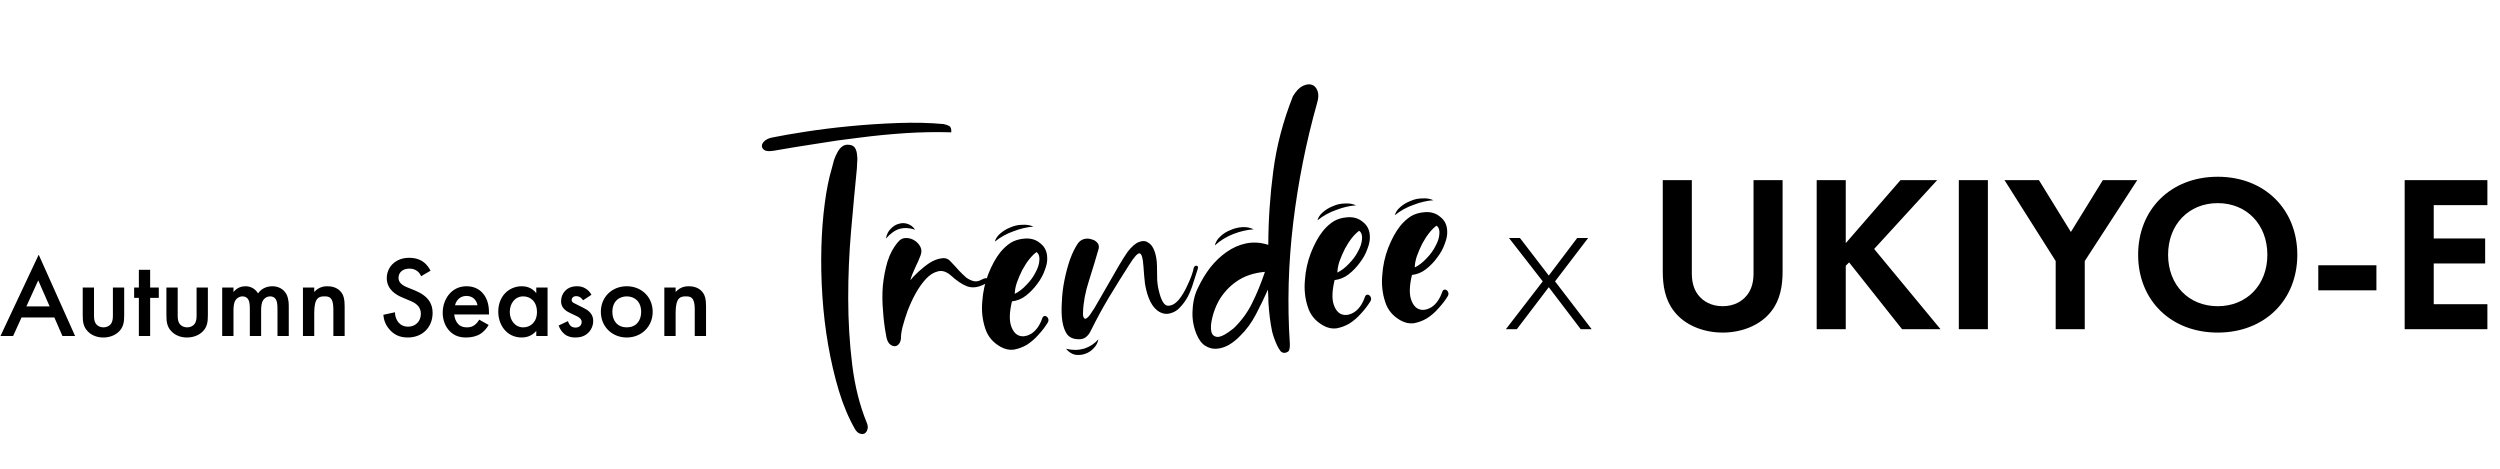<svg width="320" height="60" viewBox="0 0 369 60" fill="none" xmlns="http://www.w3.org/2000/svg">
<path d="M9.214 45H11.084L5.712 32.998L0.068 45H1.938L3.179 42.263H8.024L9.214 45ZM3.893 40.631L5.644 36.789L7.327 40.631H3.893ZM12.21 37.843V41.991C12.21 42.909 12.312 43.674 12.975 44.337C13.621 45 14.505 45.221 15.236 45.221C16.035 45.221 16.919 44.983 17.565 44.337C18.228 43.674 18.33 42.909 18.33 41.991V37.843H16.664V41.94C16.664 42.365 16.647 42.858 16.358 43.232C16.137 43.521 15.746 43.725 15.27 43.725C14.794 43.725 14.403 43.521 14.182 43.232C13.893 42.858 13.876 42.365 13.876 41.94V37.843H12.21ZM23.437 39.373V37.843H22.162V35.225H20.496V37.843H19.799V39.373H20.496V45H22.162V39.373H23.437ZM24.562 37.843V41.991C24.562 42.909 24.664 43.674 25.327 44.337C25.973 45 26.857 45.221 27.588 45.221C28.387 45.221 29.271 44.983 29.917 44.337C30.58 43.674 30.682 42.909 30.682 41.991V37.843H29.016V41.94C29.016 42.365 28.999 42.858 28.71 43.232C28.489 43.521 28.098 43.725 27.622 43.725C27.146 43.725 26.755 43.521 26.534 43.232C26.245 42.858 26.228 42.365 26.228 41.94V37.843H24.562ZM32.796 45H34.462V41.311C34.462 40.699 34.496 40.087 34.785 39.679C35.006 39.373 35.363 39.152 35.771 39.152C36.366 39.152 36.621 39.509 36.723 39.781C36.791 39.934 36.876 40.257 36.876 41.056V45H38.542V41.311C38.542 40.699 38.576 40.087 38.865 39.679C39.086 39.373 39.443 39.152 39.851 39.152C40.446 39.152 40.701 39.509 40.803 39.781C40.871 39.934 40.956 40.257 40.956 41.056V45H42.622V40.58C42.622 39.543 42.384 39.016 42.248 38.778C41.84 38.064 41.075 37.656 40.208 37.656C39.579 37.656 38.678 37.86 38.083 38.71C37.675 38.013 36.978 37.656 36.23 37.656C35.686 37.656 35.023 37.826 34.462 38.506V37.843H32.796V45ZM44.716 45H46.382V41.566C46.382 39.254 47.147 39.152 47.895 39.152C48.524 39.152 49.204 39.203 49.204 41.022V45H50.87V40.614C50.87 39.509 50.7 39.016 50.428 38.625C50.207 38.319 49.646 37.656 48.32 37.656C47.912 37.656 47.096 37.707 46.382 38.506V37.843H44.716V45ZM63.547 35.361C63.309 34.885 62.986 34.494 62.681 34.222C62.324 33.916 61.627 33.457 60.403 33.457C58.278 33.457 57.087 34.919 57.087 36.449C57.087 38.149 58.465 38.931 59.4 39.322L60.487 39.781C61.236 40.087 62.12 40.563 62.12 41.719C62.12 42.858 61.303 43.623 60.249 43.623C59.569 43.623 59.093 43.351 58.77 42.943C58.498 42.586 58.294 42.059 58.294 41.498L56.578 41.872C56.645 42.654 56.917 43.402 57.529 44.082C58.108 44.728 58.889 45.221 60.199 45.221C62.324 45.221 63.853 43.742 63.853 41.583C63.853 40.291 63.276 39.101 61.184 38.251L60.045 37.792C58.941 37.35 58.822 36.755 58.822 36.415C58.822 35.684 59.365 35.055 60.419 35.055C60.913 35.055 61.286 35.174 61.644 35.463C61.898 35.684 62.051 35.922 62.154 36.177L63.547 35.361ZM70.732 42.586C70.579 42.858 70.358 43.147 70.069 43.368C69.729 43.623 69.389 43.725 68.93 43.725C68.522 43.725 68.046 43.657 67.655 43.266C67.298 42.909 67.077 42.331 67.043 41.821H72.177V41.617C72.177 40.869 72.092 39.543 71.174 38.591C70.749 38.149 70.018 37.656 68.879 37.656C67.859 37.656 67.077 38.03 66.482 38.625C65.734 39.39 65.343 40.461 65.343 41.566C65.343 42.637 65.717 43.623 66.397 44.303C67.077 44.983 67.859 45.221 68.811 45.221C69.576 45.221 70.341 45.051 70.919 44.677C71.378 44.388 71.82 43.912 72.126 43.368L70.732 42.586ZM67.162 40.461C67.247 40.104 67.434 39.764 67.672 39.543C67.893 39.322 68.267 39.084 68.845 39.084C69.389 39.084 69.746 39.288 69.967 39.492C70.222 39.73 70.409 40.07 70.477 40.461H67.162ZM79.154 38.676C78.474 37.792 77.556 37.656 77.029 37.656C75.142 37.656 73.544 39.084 73.544 41.413C73.544 43.385 74.802 45.221 77.012 45.221C77.522 45.221 78.423 45.102 79.154 44.252V45H80.82V37.843H79.154V38.676ZM77.233 39.152C78.287 39.152 79.256 39.9 79.256 41.464C79.256 42.96 78.287 43.725 77.233 43.725C76.026 43.725 75.244 42.688 75.244 41.447C75.244 40.172 76.026 39.152 77.233 39.152ZM87.302 38.914C87.047 38.455 86.724 38.183 86.486 38.03C86.078 37.758 85.67 37.656 85.16 37.656C84.276 37.656 83.732 37.996 83.409 38.336C83.035 38.727 82.814 39.288 82.814 39.866C82.814 40.325 82.95 40.716 83.324 41.073C83.596 41.345 83.987 41.532 84.31 41.685L84.922 41.974C85.194 42.093 85.432 42.212 85.636 42.416C85.789 42.586 85.857 42.756 85.857 42.96C85.857 43.164 85.755 43.385 85.619 43.521C85.466 43.674 85.194 43.759 84.939 43.759C84.548 43.759 84.31 43.589 84.208 43.487C84.055 43.351 83.902 43.045 83.817 42.807L82.457 43.453C82.627 43.963 82.967 44.456 83.375 44.762C83.885 45.153 84.463 45.221 84.922 45.221C85.67 45.221 86.367 45.034 86.928 44.422C87.319 43.997 87.557 43.436 87.557 42.79C87.557 42.297 87.421 41.855 87.03 41.464C86.758 41.175 86.401 40.988 86.027 40.801L85.177 40.376C84.82 40.189 84.718 40.155 84.616 40.087C84.463 39.985 84.378 39.866 84.378 39.679C84.378 39.526 84.446 39.39 84.531 39.305C84.633 39.203 84.803 39.118 85.041 39.118C85.568 39.118 85.891 39.458 86.061 39.73L87.302 38.914ZM92.51 37.656C90.351 37.656 88.685 39.22 88.685 41.43C88.685 43.623 90.351 45.221 92.51 45.221C94.669 45.221 96.335 43.623 96.335 41.43C96.335 39.22 94.669 37.656 92.51 37.656ZM92.51 43.725C91.201 43.725 90.385 42.824 90.385 41.447C90.385 39.815 91.456 39.152 92.51 39.152C93.564 39.152 94.635 39.815 94.635 41.447C94.635 42.824 93.819 43.725 92.51 43.725ZM98.056 45H99.722V41.566C99.722 39.254 100.488 39.152 101.236 39.152C101.865 39.152 102.545 39.203 102.545 41.022V45H104.211V40.614C104.211 39.509 104.041 39.016 103.769 38.625C103.548 38.319 102.987 37.656 101.661 37.656C101.253 37.656 100.437 37.707 99.722 38.506V37.843H98.056V45Z" fill="black"/>
<path d="M222.264 44H223.881L228.6 37.796L233.319 44H234.936L229.524 36.938L234.408 30.536H232.791L228.6 36.08L224.343 30.536H222.726L227.709 36.938L222.264 44ZM245.423 21.989V35.453C245.423 37.532 245.753 39.644 247.073 41.327C248.657 43.406 251.429 44.495 254.267 44.495C257.105 44.495 259.877 43.406 261.461 41.327C262.781 39.644 263.111 37.532 263.111 35.453V21.989H258.821V35.816C258.821 37.499 258.26 38.522 257.765 39.083C257.138 39.842 255.983 40.601 254.267 40.601C252.551 40.601 251.396 39.842 250.769 39.083C250.274 38.522 249.713 37.499 249.713 35.816V21.989H245.423ZM272.433 21.989H268.143V44H272.433V34.628L272.928 34.133L280.749 44H286.425L276.624 32.153L285.93 21.989H280.518L272.433 31.295V21.989ZM289.122 21.989V44H293.412V21.989H289.122ZM303.419 44H307.709V33.935L315.464 21.989H310.382L305.663 29.645L300.944 21.989H295.862L303.419 33.935V44ZM327.336 21.494C320.406 21.494 315.588 26.312 315.588 33.011C315.588 39.71 320.406 44.495 327.336 44.495C334.266 44.495 339.084 39.71 339.084 33.011C339.084 26.312 334.266 21.494 327.336 21.494ZM327.336 40.601C323.046 40.601 320.01 37.466 320.01 33.011C320.01 28.556 323.046 25.388 327.336 25.388C331.626 25.388 334.662 28.556 334.662 33.011C334.662 37.466 331.626 40.601 327.336 40.601ZM342.179 38.258H350.759V34.562H342.179V38.258ZM367.139 21.989H354.929V44H367.139V40.304H359.219V34.298H366.809V30.602H359.219V25.685H367.139V21.989Z" fill="black"/>
<path d="M126.473 20.295C126.191 23.128 125.906 26.195 125.619 29.497C125.332 32.799 125.191 36.128 125.196 39.483C125.199 42.802 125.395 46.054 125.786 49.239C126.174 52.388 126.885 55.228 127.918 57.757C128.087 58.143 128.128 58.483 128.039 58.777C127.95 59.072 127.802 59.28 127.593 59.402C127.382 59.488 127.148 59.486 126.889 59.394C126.631 59.303 126.4 59.084 126.196 58.736C125.259 57.103 124.467 55.225 123.822 53.103C123.175 50.945 122.647 48.688 122.239 46.334C121.831 43.98 121.546 41.581 121.385 39.139C121.221 36.66 121.172 34.264 121.235 31.951C121.299 29.638 121.463 27.48 121.728 25.479C121.99 23.441 122.344 21.686 122.788 20.213C122.874 19.883 122.975 19.497 123.09 19.057C123.241 18.614 123.414 18.224 123.608 17.886C123.8 17.513 124.034 17.227 124.309 17.028C124.618 16.791 124.992 16.713 125.43 16.792C125.794 16.84 126.057 17.003 126.22 17.281C126.383 17.559 126.477 17.895 126.503 18.291C126.563 18.647 126.568 19.008 126.52 19.372C126.508 19.733 126.492 20.041 126.473 20.295ZM140.406 14.937C138.129 14.871 135.859 14.913 133.596 15.062C131.333 15.212 129.092 15.432 126.875 15.722C124.691 15.975 122.546 16.279 120.441 16.634C118.333 16.954 116.299 17.286 114.337 17.632C113.695 17.747 113.226 17.742 112.929 17.617C112.63 17.456 112.472 17.25 112.455 16.999C112.439 16.747 112.549 16.506 112.786 16.274C113.057 16.003 113.442 15.815 113.94 15.71C115.221 15.445 116.88 15.155 118.915 14.841C120.951 14.526 123.116 14.257 125.41 14.033C127.74 13.807 130.111 13.651 132.523 13.564C134.934 13.477 137.174 13.527 139.243 13.715C139.535 13.768 139.812 13.858 140.073 13.985C140.334 14.112 140.445 14.43 140.406 14.937ZM134.367 36.767C134.667 36.386 135.072 35.962 135.582 35.496C136.126 34.991 136.675 34.558 137.228 34.197C137.817 33.833 138.38 33.615 138.917 33.544C139.487 33.434 139.948 33.584 140.299 33.994C140.764 34.468 141.172 34.91 141.523 35.32C141.911 35.727 142.277 36.082 142.622 36.384C143 36.648 143.372 36.822 143.739 36.906C144.105 36.99 144.497 36.91 144.913 36.666C145.366 36.419 145.69 36.398 145.883 36.602C146.077 36.805 145.895 37.052 145.337 37.341C144.395 37.836 143.537 37.947 142.761 37.674C142.021 37.398 141.191 36.839 140.269 35.998C139.621 35.464 138.996 35.288 138.395 35.472C137.791 35.621 137.22 35.983 136.681 36.56C136.141 37.137 135.63 37.856 135.145 38.718C134.695 39.541 134.3 40.397 133.962 41.285C133.657 42.135 133.404 42.946 133.202 43.716C133.034 44.449 132.962 44.995 132.986 45.354C132.94 45.754 132.815 46.051 132.612 46.245C132.444 46.436 132.233 46.522 131.979 46.503C131.725 46.484 131.483 46.355 131.25 46.118C131.016 45.845 130.863 45.44 130.791 44.904C130.574 43.8 130.424 42.619 130.341 41.362C130.22 40.071 130.209 38.809 130.308 37.576C130.44 36.304 130.668 35.117 130.992 34.013C131.35 32.871 131.864 31.917 132.535 31.151C132.835 30.77 133.182 30.567 133.577 30.541C134.008 30.513 134.411 30.594 134.784 30.786C135.158 30.978 135.464 31.246 135.703 31.591C135.942 31.936 136.038 32.291 135.99 32.655C135.968 32.873 135.878 33.149 135.72 33.484C135.598 33.817 135.441 34.17 135.249 34.544C135.093 34.915 134.92 35.305 134.731 35.714C134.575 36.086 134.454 36.436 134.367 36.767ZM135.065 29.306C134.254 29.035 133.493 28.995 132.784 29.186C132.111 29.375 131.439 29.852 130.768 30.618C130.872 29.998 131.11 29.513 131.484 29.164C131.856 28.779 132.254 28.536 132.681 28.436C133.105 28.299 133.538 28.307 133.981 28.458C134.424 28.609 134.785 28.892 135.065 29.306ZM154.659 43.004C154.268 43.643 153.803 44.251 153.264 44.828C152.76 45.402 152.197 45.89 151.575 46.292C150.949 46.658 150.298 46.899 149.62 47.016C148.976 47.095 148.335 46.957 147.699 46.602C146.538 45.957 145.773 45.033 145.405 43.831C144.999 42.595 144.858 41.287 144.984 39.908C145.073 38.531 145.364 37.195 145.856 35.9C146.381 34.566 146.977 33.481 147.643 32.643C148.11 32.071 148.621 31.605 149.174 31.243C149.763 30.88 150.471 30.671 151.297 30.616C152.195 30.557 152.951 30.796 153.564 31.332C154.21 31.831 154.545 32.53 154.568 33.431C154.603 33.97 154.482 34.591 154.204 35.295C153.962 35.996 153.591 36.67 153.093 37.316C152.63 37.96 152.073 38.538 151.421 39.05C150.803 39.524 150.118 39.804 149.366 39.889C148.999 41.429 148.951 42.623 149.224 43.471C149.494 44.283 149.905 44.779 150.458 44.959C151.011 45.139 151.617 45.026 152.276 44.622C152.932 44.182 153.444 43.463 153.811 42.464C153.869 42.244 153.968 42.111 154.11 42.066C154.251 42.02 154.379 42.048 154.494 42.149C154.606 42.213 154.687 42.334 154.734 42.512C154.78 42.653 154.755 42.817 154.659 43.004ZM149.78 38.78C150.374 38.488 150.941 38.054 151.48 37.477C152.055 36.898 152.502 36.291 152.821 35.657C153.176 35.02 153.371 34.43 153.407 33.886C153.477 33.304 153.341 32.88 152.999 32.614C152.687 32.815 152.331 33.163 151.931 33.659C151.565 34.116 151.221 34.644 150.899 35.242C150.612 35.803 150.345 36.415 150.101 37.081C149.889 37.708 149.783 38.275 149.78 38.78ZM146.836 31.073C146.951 30.632 147.214 30.236 147.623 29.884C148.067 29.494 148.57 29.191 149.132 28.973C149.693 28.72 150.28 28.591 150.893 28.586C151.504 28.546 152.051 28.636 152.534 28.857C151.6 28.919 150.623 29.145 149.603 29.537C148.58 29.893 147.658 30.405 146.836 31.073ZM176.804 35.048C176.595 35.711 176.371 36.411 176.131 37.149C175.925 37.848 175.662 38.514 175.343 39.149C175.022 39.747 174.642 40.278 174.203 40.739C173.801 41.199 173.316 41.502 172.748 41.647C172.111 41.834 171.489 41.712 170.884 41.283C170.276 40.818 169.817 40.145 169.506 39.264C169.286 38.665 169.115 37.99 168.994 37.241C168.908 36.489 168.834 35.646 168.773 34.712C168.692 33.491 168.506 32.853 168.213 32.801C167.921 32.748 167.4 33.323 166.65 34.527C165.636 36.11 164.641 37.709 163.665 39.324C162.723 40.902 161.838 42.53 161.011 44.208C160.822 44.617 160.572 44.94 160.263 45.177C159.954 45.414 159.564 45.512 159.092 45.471C158.369 45.447 157.829 45.194 157.473 44.712C157.152 44.228 156.931 43.611 156.809 42.862C156.683 42.04 156.656 41.086 156.729 39.999C156.765 38.914 156.893 37.841 157.111 36.781C157.328 35.684 157.603 34.656 157.936 33.696C158.303 32.697 158.701 31.895 159.13 31.29C159.363 30.986 159.656 30.786 160.011 30.69C160.401 30.592 160.763 30.605 161.095 30.727C161.462 30.811 161.743 30.973 161.939 31.212C162.171 31.45 162.245 31.752 162.161 32.118C161.751 33.552 161.277 35.117 160.739 36.812C160.199 38.471 159.905 40.024 159.856 41.47C159.818 41.978 159.893 42.297 160.082 42.429C160.269 42.525 160.544 42.327 160.908 41.833C161.338 41.228 161.777 40.513 162.228 39.69C162.715 38.864 163.2 38.02 163.685 37.158C164.169 36.297 164.654 35.453 165.141 34.627C165.628 33.801 166.069 33.105 166.464 32.537C167.063 31.776 167.61 31.307 168.103 31.13C168.63 30.915 169.083 30.939 169.461 31.203C169.873 31.428 170.19 31.858 170.412 32.493C170.632 33.092 170.751 33.806 170.77 34.634C170.781 35.355 170.792 36.058 170.801 36.743C170.843 37.389 170.959 38.049 171.148 38.722C171.48 39.927 171.899 40.531 172.404 40.533C172.945 40.534 173.467 40.247 173.971 39.672C174.471 39.062 174.926 38.292 175.333 37.364C175.777 36.432 176.066 35.62 176.201 34.925C176.294 34.703 176.432 34.603 176.614 34.627C176.796 34.651 176.859 34.791 176.804 35.048ZM157.345 46.885C158.263 47.113 159.146 47.109 159.996 46.872C160.844 46.6 161.553 46.138 162.124 45.487C162.047 45.961 161.823 46.391 161.451 46.776C161.116 47.159 160.701 47.439 160.208 47.616C159.75 47.791 159.249 47.842 158.703 47.77C158.19 47.659 157.738 47.364 157.345 46.885ZM187.199 31.547C187.211 27.903 187.458 24.261 187.939 20.621C188.418 16.945 189.384 13.274 190.838 9.606C191.293 8.854 191.765 8.354 192.254 8.106C192.779 7.854 193.225 7.789 193.594 7.909C193.999 8.026 194.289 8.332 194.466 8.825C194.641 9.283 194.625 9.861 194.418 10.56C192.781 16.369 191.602 22.273 190.879 28.274C190.157 34.275 189.99 40.22 190.379 46.112C190.398 46.399 190.38 46.671 190.325 46.927C190.306 47.181 190.137 47.354 189.818 47.447C189.535 47.538 189.279 47.483 189.049 47.282C188.853 47.042 188.671 46.747 188.504 46.398C188.21 45.768 187.967 45.098 187.776 44.389C187.619 43.642 187.498 42.91 187.415 42.194C187.331 41.478 187.267 40.779 187.222 40.096C187.211 39.376 187.186 38.728 187.148 38.153C186.613 39.343 186.026 40.554 185.386 41.787C184.745 43.02 183.968 44.081 183.052 44.972C182.547 45.51 181.981 45.962 181.356 46.328C180.764 46.656 180.163 46.84 179.552 46.88C178.978 46.918 178.427 46.774 177.9 46.448C177.374 46.122 176.938 45.538 176.594 44.694C176.121 43.535 175.933 42.339 176.032 41.106C176.093 39.839 176.38 38.72 176.893 37.748C177.368 36.742 177.954 35.784 178.651 34.872C179.385 33.957 180.183 33.201 181.045 32.603C181.941 31.967 182.905 31.542 183.938 31.33C185.006 31.115 186.093 31.188 187.199 31.547ZM186.704 35.531C185.054 35.676 183.66 36.147 182.522 36.943C181.418 37.702 180.526 38.68 179.848 39.88C179.431 40.665 179.124 41.479 178.927 42.322C178.727 43.129 178.682 43.799 178.789 44.333C178.894 44.831 179.2 45.1 179.708 45.138C180.249 45.139 181.05 44.707 182.112 43.843C183.264 42.721 184.174 41.47 184.841 40.091C185.541 38.674 186.162 37.154 186.704 35.531ZM179.304 31.636C179.417 31.159 179.677 30.727 180.084 30.339C180.525 29.913 181.027 29.592 181.59 29.374C182.15 29.121 182.736 28.974 183.347 28.933C183.957 28.893 184.523 29 185.045 29.254C184.075 29.318 183.08 29.546 182.06 29.938C181.04 30.331 180.121 30.896 179.304 31.636ZM202.28 39.86C201.889 40.499 201.424 41.107 200.885 41.684C200.381 42.258 199.818 42.746 199.196 43.148C198.57 43.514 197.919 43.756 197.241 43.873C196.597 43.951 195.956 43.813 195.32 43.458C194.159 42.813 193.394 41.89 193.026 40.688C192.62 39.452 192.479 38.144 192.605 36.765C192.694 35.388 192.985 34.052 193.477 32.757C194.002 31.423 194.598 30.337 195.264 29.5C195.731 28.928 196.242 28.461 196.795 28.1C197.384 27.736 198.092 27.527 198.918 27.473C199.816 27.413 200.572 27.652 201.184 28.189C201.831 28.688 202.166 29.387 202.189 30.287C202.224 30.826 202.103 31.448 201.825 32.151C201.583 32.853 201.212 33.527 200.714 34.173C200.251 34.817 199.694 35.395 199.042 35.907C198.424 36.381 197.739 36.66 196.987 36.746C196.62 38.285 196.572 39.479 196.845 40.327C197.115 41.139 197.526 41.635 198.079 41.815C198.632 41.995 199.238 41.883 199.897 41.479C200.553 41.038 201.065 40.319 201.432 39.321C201.49 39.1 201.589 38.968 201.731 38.922C201.872 38.877 202 38.904 202.115 39.005C202.227 39.07 202.308 39.191 202.355 39.368C202.401 39.509 202.376 39.673 202.28 39.86ZM197.401 35.636C197.995 35.345 198.562 34.91 199.101 34.334C199.676 33.754 200.123 33.148 200.442 32.513C200.797 31.877 200.992 31.286 201.028 30.743C201.098 30.161 200.962 29.737 200.62 29.471C200.308 29.672 199.952 30.02 199.552 30.515C199.185 30.973 198.842 31.5 198.52 32.099C198.233 32.659 197.966 33.272 197.722 33.938C197.51 34.565 197.404 35.131 197.401 35.636ZM194.457 27.93C194.572 27.489 194.834 27.093 195.244 26.741C195.687 26.351 196.191 26.047 196.753 25.83C197.314 25.576 197.901 25.447 198.514 25.443C199.124 25.403 199.672 25.493 200.155 25.713C199.221 25.775 198.244 26.002 197.224 26.394C196.201 26.75 195.279 27.262 194.457 27.93ZM213.698 39.106C213.307 39.745 212.842 40.353 212.303 40.93C211.8 41.505 211.237 41.993 210.614 42.395C209.989 42.761 209.337 43.002 208.659 43.119C208.015 43.198 207.375 43.059 206.738 42.705C205.577 42.06 204.813 41.136 204.445 39.934C204.038 38.698 203.898 37.39 204.023 36.011C204.113 34.634 204.403 33.298 204.895 32.003C205.42 30.669 206.016 29.584 206.682 28.746C207.15 28.174 207.66 27.707 208.214 27.346C208.803 26.983 209.511 26.773 210.337 26.719C211.235 26.66 211.99 26.898 212.603 27.435C213.249 27.934 213.584 28.633 213.607 29.534C213.643 30.072 213.522 30.694 213.243 31.398C213.001 32.099 212.631 32.773 212.132 33.419C211.67 34.063 211.112 34.641 210.461 35.153C209.843 35.627 209.157 35.907 208.406 35.992C208.038 37.532 207.991 38.725 208.263 39.573C208.533 40.385 208.945 40.881 209.498 41.061C210.051 41.241 210.657 41.129 211.316 40.725C211.972 40.285 212.484 39.565 212.851 38.567C212.908 38.347 213.008 38.214 213.149 38.169C213.29 38.123 213.419 38.151 213.533 38.251C213.646 38.316 213.726 38.437 213.774 38.614C213.819 38.756 213.794 38.92 213.698 39.106ZM208.819 34.883C209.413 34.591 209.98 34.157 210.519 33.58C211.094 33.001 211.541 32.394 211.86 31.759C212.215 31.123 212.411 30.533 212.447 29.989C212.517 29.407 212.38 28.983 212.038 28.717C211.727 28.918 211.371 29.266 210.971 29.762C210.604 30.219 210.26 30.747 209.939 31.345C209.651 31.905 209.385 32.518 209.14 33.184C208.929 33.811 208.822 34.377 208.819 34.883ZM205.875 27.176C205.991 26.735 206.253 26.339 206.663 25.987C207.106 25.597 207.609 25.294 208.172 25.076C208.732 24.823 209.319 24.694 209.932 24.689C210.543 24.649 211.09 24.739 211.574 24.96C210.64 25.021 209.663 25.248 208.642 25.64C207.619 25.996 206.697 26.508 205.875 27.176Z" fill="black"/>
</svg>
